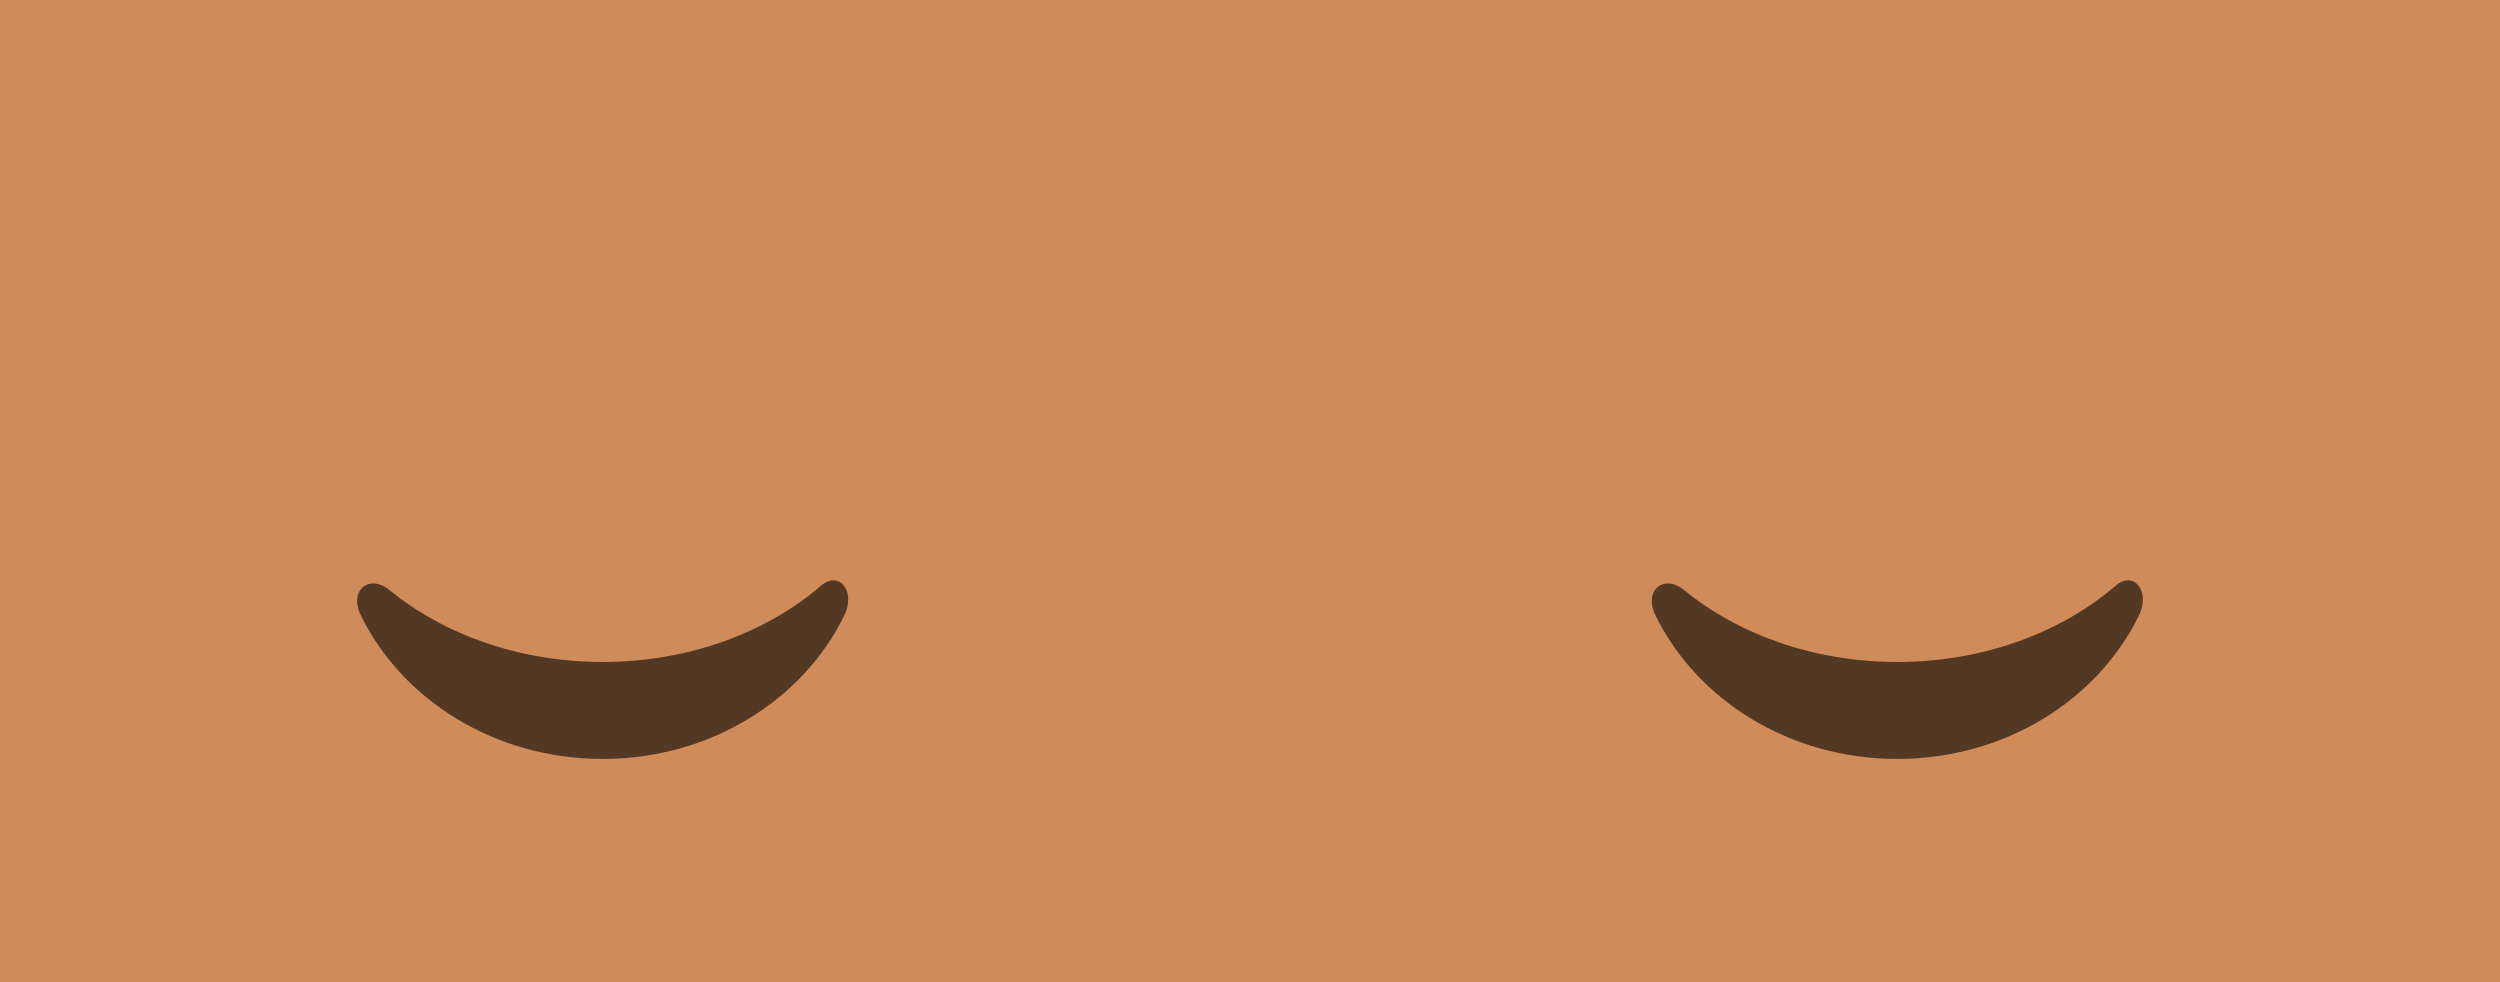 <svg width="112" height="44" viewBox="0 0 112 44" fill="none" xmlns="http://www.w3.org/2000/svg">
<path d="M0 0H112V44H0V0Z" fill="#D08B5B"/>
<path fill-rule="evenodd" clip-rule="evenodd" d="M16.16 27.553C18.007 31.352 22.164 34 26.998 34C31.814 34 35.959 31.37 37.815 27.593C38.367 26.471 37.582 25.552 36.791 26.233C34.34 28.34 30.859 29.656 26.998 29.656C23.257 29.656 19.874 28.421 17.438 26.428C16.547 25.7 15.62 26.442 16.16 27.553Z" fill="black" fill-opacity="0.6"/>
<path fill-rule="evenodd" clip-rule="evenodd" d="M74.16 27.553C76.007 31.352 80.164 34 84.998 34C89.814 34 93.959 31.37 95.815 27.593C96.367 26.471 95.582 25.552 94.791 26.233C92.34 28.34 88.859 29.656 84.998 29.656C81.257 29.656 77.874 28.421 75.438 26.428C74.547 25.7 73.62 26.442 74.16 27.553Z" fill="black" fill-opacity="0.6"/>
</svg>
